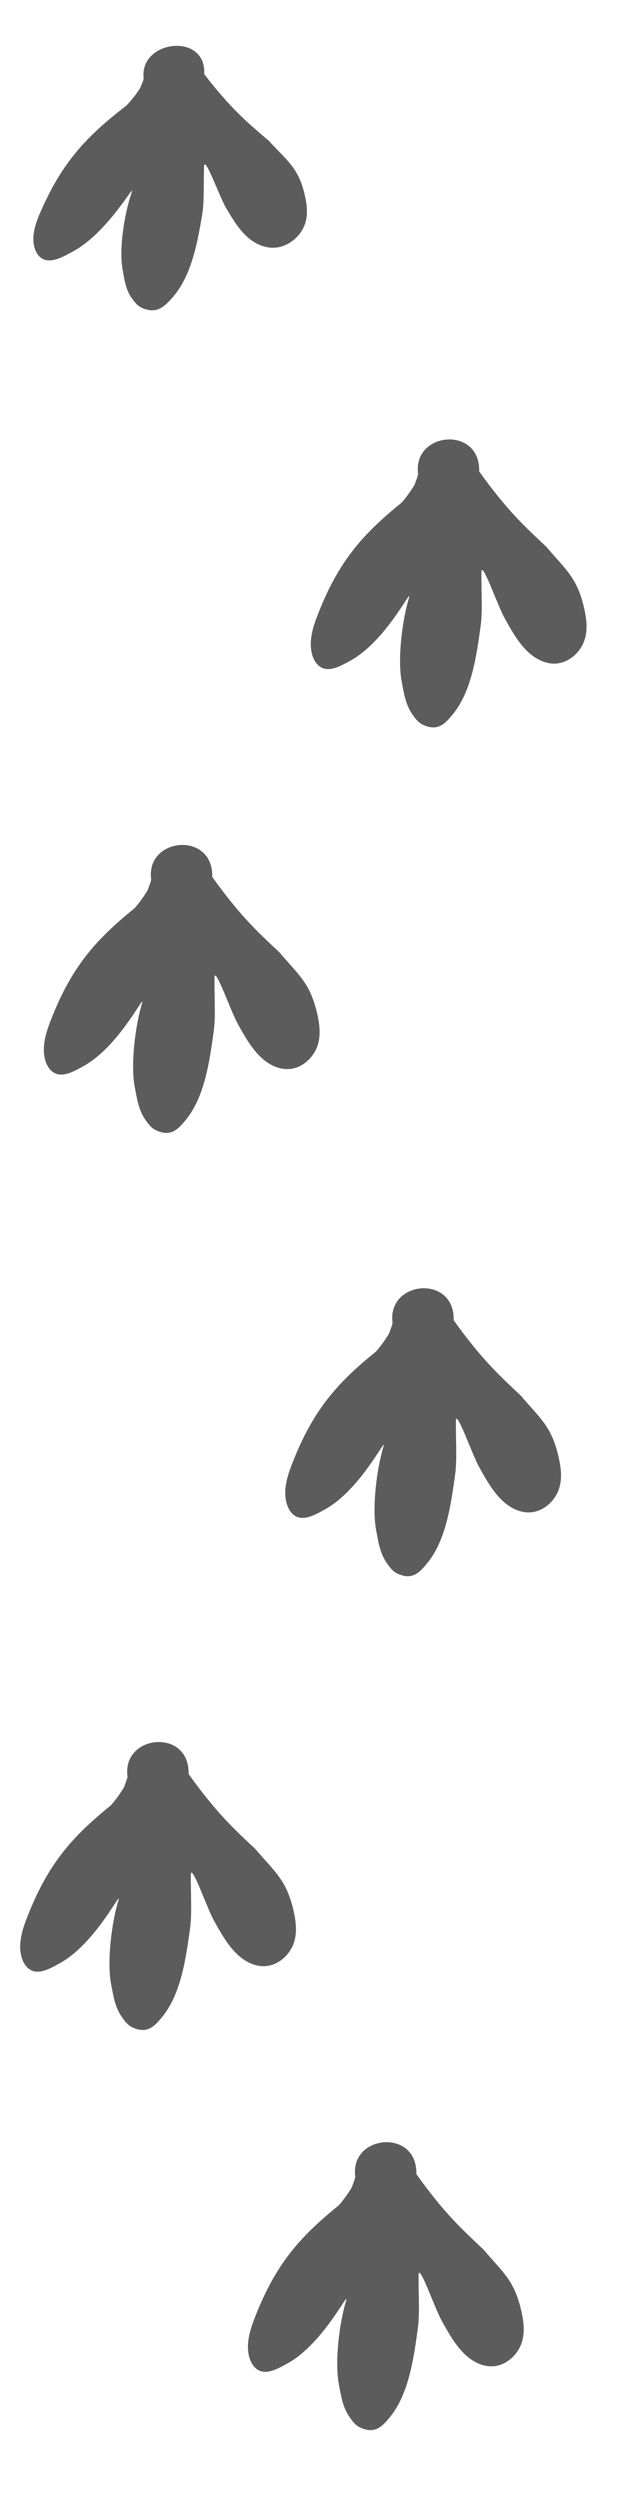 <svg width="36" height="140" viewBox="0 0 36 140" fill="none" xmlns="http://www.w3.org/2000/svg">
<g clip-path="url(#clip0)">
<path d="M8.051 4.353C8.075 4.486 7.924 4.728 7.887 4.867C7.82 5.06 7.217 5.814 7.063 5.932C4.845 7.637 3.498 9.079 2.295 11.815C2.084 12.288 1.897 12.787 1.872 13.288C1.847 13.789 2.015 14.296 2.389 14.494C2.878 14.753 3.502 14.4 4.05 14.107C6.015 13.059 7.516 10.3 7.402 10.725C6.979 11.92 6.66 13.931 6.873 15.09C6.996 15.764 7.056 16.248 7.429 16.754C7.578 16.956 7.744 17.152 7.965 17.246C8.799 17.6 9.217 17.172 9.665 16.668C10.735 15.463 11.06 13.641 11.335 12.041C11.464 11.29 11.406 10.246 11.445 9.272C11.518 8.79 12.306 11.006 12.655 11.604C12.992 12.181 13.336 12.764 13.799 13.206C14.263 13.648 14.872 13.941 15.526 13.858C16.18 13.775 16.869 13.25 17.11 12.519C17.274 12.017 17.214 11.493 17.111 11.016C16.763 9.393 16.1 9.012 15.086 7.896C13.929 6.908 12.964 6.118 11.453 4.152C11.575 1.792 7.843 2.24 8.051 4.353Z" fill="#5C5C5C"/>
</g>
<path d="M23.439 26.492C23.466 26.637 23.32 26.897 23.286 27.047C23.224 27.255 22.634 28.056 22.482 28.179C20.285 29.959 18.961 31.483 17.816 34.426C17.615 34.935 17.439 35.474 17.426 36.02C17.414 36.566 17.597 37.126 17.98 37.356C18.481 37.658 19.102 37.295 19.649 36.996C21.607 35.925 23.052 32.968 22.948 33.427C22.552 34.716 22.282 36.901 22.526 38.175C22.669 38.916 22.742 39.447 23.131 40.014C23.287 40.24 23.46 40.46 23.686 40.571C24.538 40.989 24.95 40.537 25.389 40.004C26.439 38.727 26.72 36.749 26.957 35.012C27.068 34.197 26.982 33.054 26.997 31.992C27.058 31.468 27.911 33.917 28.279 34.584C28.635 35.227 28.997 35.877 29.477 36.377C29.957 36.877 30.58 37.22 31.239 37.154C31.898 37.087 32.581 36.54 32.804 35.751C32.957 35.208 32.883 34.634 32.767 34.108C32.373 32.323 31.694 31.882 30.64 30.625C29.445 29.502 28.449 28.604 26.871 26.4C26.934 23.826 23.174 24.176 23.439 26.492Z" fill="#5C5C5C"/>
<path d="M8.47 49.2C8.498 49.345 8.351 49.604 8.317 49.754C8.255 49.963 7.665 50.764 7.513 50.887C5.316 52.666 3.992 54.191 2.847 57.134C2.646 57.643 2.47 58.181 2.458 58.727C2.445 59.273 2.629 59.834 3.012 60.063C3.512 60.365 4.134 60.002 4.68 59.703C6.638 58.633 8.083 55.675 7.979 56.135C7.583 57.424 7.313 59.609 7.558 60.883C7.7 61.624 7.773 62.154 8.163 62.721C8.318 62.948 8.492 63.168 8.718 63.279C9.57 63.696 9.981 63.245 10.42 62.711C11.47 61.435 11.751 59.456 11.988 57.72C12.099 56.904 12.014 55.761 12.028 54.7C12.089 54.175 12.942 56.625 13.31 57.292C13.666 57.934 14.028 58.584 14.508 59.085C14.988 59.585 15.611 59.928 16.27 59.861C16.929 59.795 17.612 59.247 17.836 58.458C17.988 57.916 17.915 57.341 17.798 56.816C17.404 55.031 16.725 54.589 15.671 53.333C14.476 52.21 13.48 51.311 11.902 49.107C11.965 46.534 8.206 46.883 8.47 49.2Z" fill="#5C5C5C"/>
<path d="M22.007 74.024C22.035 74.169 21.889 74.428 21.854 74.578C21.792 74.787 21.202 75.588 21.05 75.711C18.853 77.49 17.529 79.015 16.384 81.958C16.183 82.467 16.008 83.005 15.995 83.551C15.982 84.097 16.166 84.658 16.549 84.888C17.049 85.189 17.671 84.826 18.217 84.527C20.175 83.457 21.621 80.499 21.516 80.959C21.12 82.248 20.85 84.433 21.095 85.707C21.237 86.448 21.31 86.978 21.7 87.545C21.855 87.772 22.029 87.992 22.255 88.103C23.107 88.52 23.518 88.069 23.957 87.535C25.007 86.259 25.288 84.281 25.525 82.544C25.636 81.728 25.551 80.585 25.565 79.524C25.626 78.999 26.479 81.449 26.847 82.116C27.203 82.758 27.566 83.408 28.045 83.909C28.525 84.409 29.148 84.752 29.807 84.685C30.466 84.619 31.149 84.071 31.373 83.282C31.526 82.74 31.452 82.165 31.335 81.64C30.942 79.855 30.262 79.413 29.208 78.157C28.013 77.034 27.018 76.135 25.44 73.931C25.502 71.358 21.743 71.707 22.007 74.024Z" fill="#5C5C5C"/>
<path d="M7.144 99.435C7.171 99.58 7.025 99.839 6.991 99.989C6.929 100.198 6.339 100.998 6.187 101.121C3.99 102.901 2.666 104.426 1.521 107.369C1.32 107.878 1.144 108.416 1.132 108.962C1.119 109.508 1.302 110.069 1.685 110.298C2.186 110.6 2.807 110.237 3.354 109.938C5.312 108.868 6.757 105.91 6.653 106.37C6.257 107.659 5.987 109.844 6.231 111.118C6.374 111.859 6.447 112.389 6.837 112.956C6.992 113.182 7.166 113.403 7.391 113.514C8.243 113.931 8.655 113.48 9.094 112.946C10.144 111.67 10.425 109.691 10.662 107.954C10.773 107.139 10.687 105.996 10.702 104.935C10.763 104.41 11.616 106.86 11.984 107.527C12.34 108.169 12.702 108.819 13.182 109.319C13.662 109.82 14.285 110.163 14.944 110.096C15.603 110.03 16.286 109.482 16.51 108.693C16.662 108.15 16.589 107.576 16.472 107.051C16.078 105.265 15.399 104.824 14.345 103.568C13.15 102.445 12.154 101.546 10.576 99.342C10.639 96.768 6.879 97.118 7.144 99.435Z" fill="#5C5C5C"/>
<path d="M19.916 121.842C19.943 121.987 19.797 122.246 19.763 122.397C19.7 122.605 19.11 123.406 18.958 123.529C16.761 125.308 15.437 126.833 14.292 129.776C14.091 130.285 13.916 130.824 13.903 131.37C13.89 131.915 14.074 132.476 14.457 132.706C14.957 133.007 15.579 132.645 16.125 132.345C18.083 131.275 19.529 128.317 19.424 128.777C19.029 130.066 18.758 132.251 19.003 133.525C19.145 134.266 19.218 134.797 19.608 135.363C19.764 135.59 19.937 135.81 20.163 135.921C21.015 136.338 21.427 135.887 21.866 135.353C22.915 134.077 23.196 132.099 23.433 130.362C23.545 129.546 23.459 128.404 23.473 127.342C23.534 126.818 24.387 129.267 24.755 129.934C25.111 130.577 25.474 131.226 25.954 131.727C26.433 132.227 27.057 132.57 27.716 132.503C28.375 132.437 29.057 131.889 29.281 131.1C29.434 130.558 29.36 129.983 29.243 129.458C28.85 127.673 28.17 127.231 27.116 125.975C25.922 124.852 24.926 123.953 23.348 121.749C23.41 119.176 19.651 119.525 19.916 121.842Z" fill="#5C5C5C"/>
<defs>
<clipPath id="clip0">
<rect width="15.175" height="14.508" fill="white" transform="matrix(-0.367 0.93 -0.89 -0.456 19.697 6.74)"/>
</clipPath>
</defs>
</svg>
